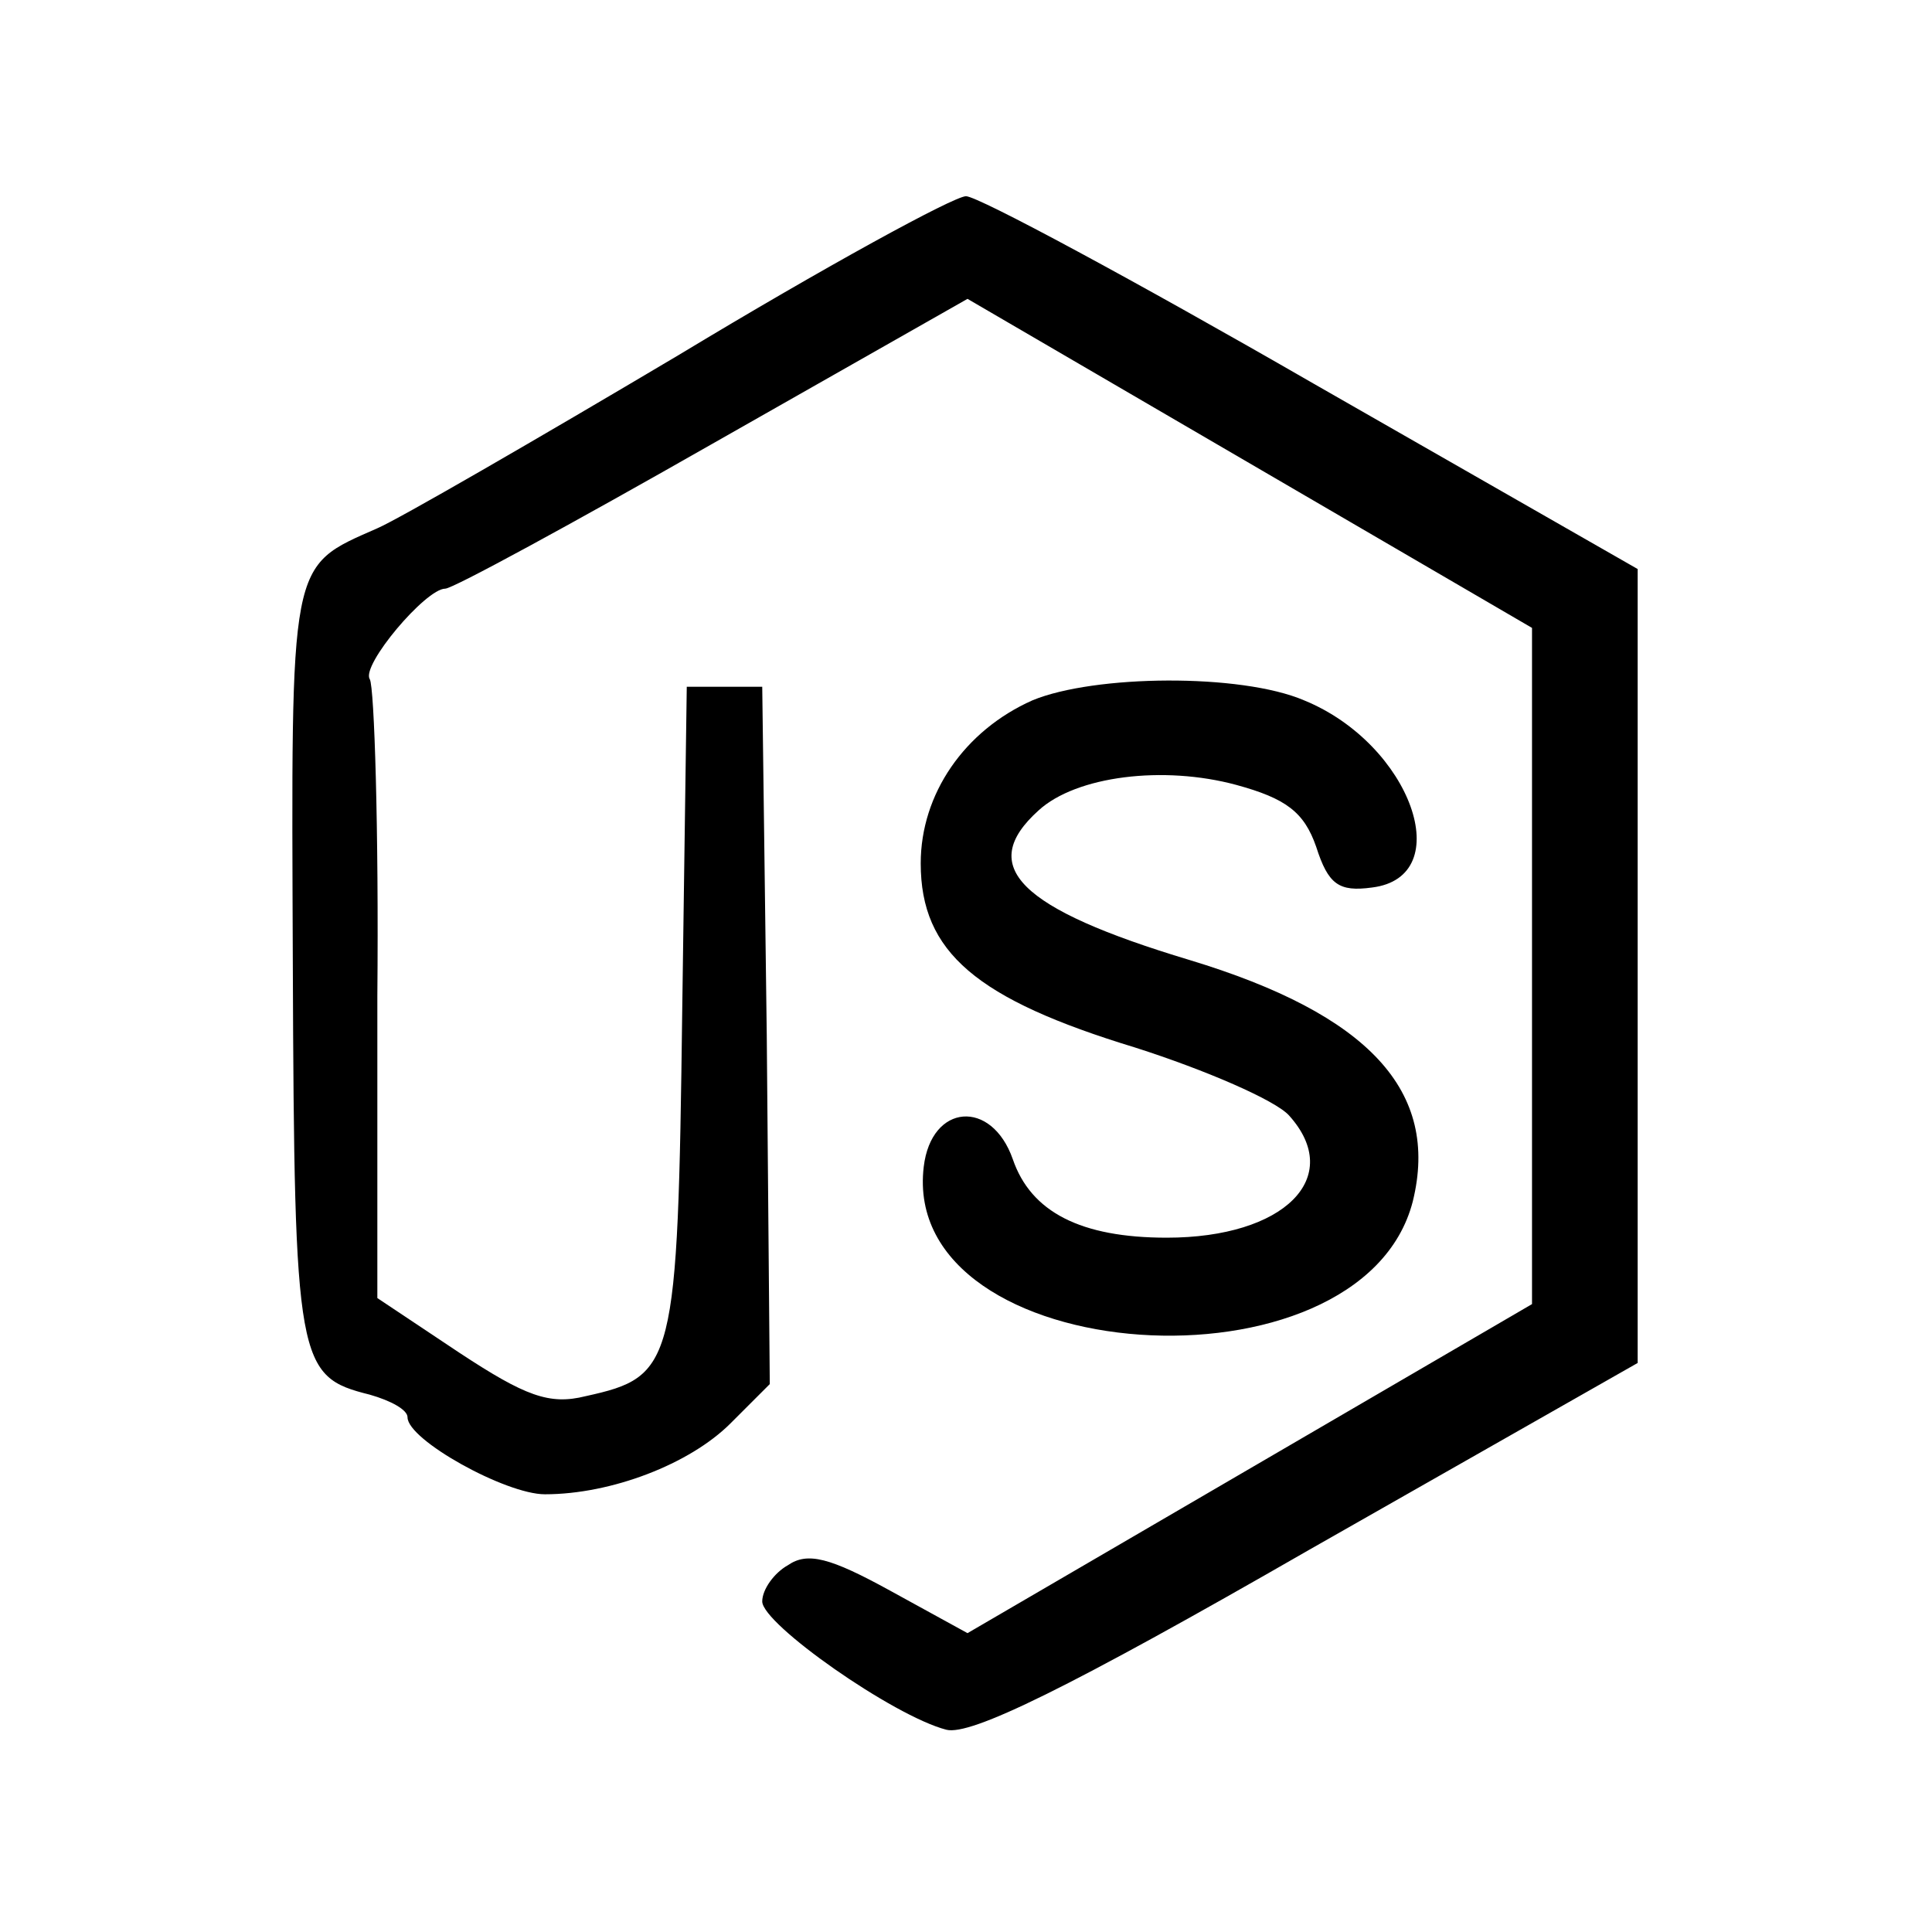 <?xml version="1.0" standalone="no"?>
<!DOCTYPE svg PUBLIC "-//W3C//DTD SVG 20010904//EN"
 "http://www.w3.org/TR/2001/REC-SVG-20010904/DTD/svg10.dtd">
<svg version="1.0" xmlns="http://www.w3.org/2000/svg"
 width="128pt" height="128pt" viewBox="0 0 128 128"
 preserveAspectRatio="xMidYMid meet">

<g transform="translate(0,128) scale(0.1,-0.1)"
fill="#000000" stroke="none">
<path d="M450 1045 c-96 -57 -186 -109 -200 -115 -59 -26 -57 -19 -56 -289 1
-265 3 -273 51 -285 14 -4 25 -10 25 -15 0 -15 65 -51 91 -51 44 0 96 20 123
47 l26 26 -2 231 -3 231 -25 0 -25 0 -3 -214 c-3 -236 -5 -243 -64 -256 -24
-6 -40 0 -84 29 l-54 36 0 200 c1 110 -2 205 -5 210 -6 9 37 60 50 60 5 0 84
43 177 96 l169 96 187 -109 187 -109 0 -224 0 -224 -187 -109 -187 -109 -51
28 c-40 22 -55 26 -68 17 -9 -5 -17 -16 -17 -24 0 -15 87 -76 122 -85 16 -4
80 27 240 119 l218 124 0 263 0 263 -215 123 c-118 68 -222 124 -230 124 -8 0
-94 -47 -190 -105z"/>
<path d="M684 816 c-45 -20 -74 -62 -74 -108 0 -59 37 -90 142 -122 47 -15 93
-35 102 -45 37 -41 -3 -81 -81 -81 -57 0 -90 17 -102 52 -14 40 -54 37 -59 -5
-16 -134 290 -155 324 -23 18 73 -29 124 -148 160 -113 34 -141 62 -100 99 25
23 83 30 131 17 33 -9 45 -18 53 -41 8 -25 15 -30 37 -27 57 7 26 95 -45 124
-42 18 -139 17 -180 0z"/>
</g>
</svg>
